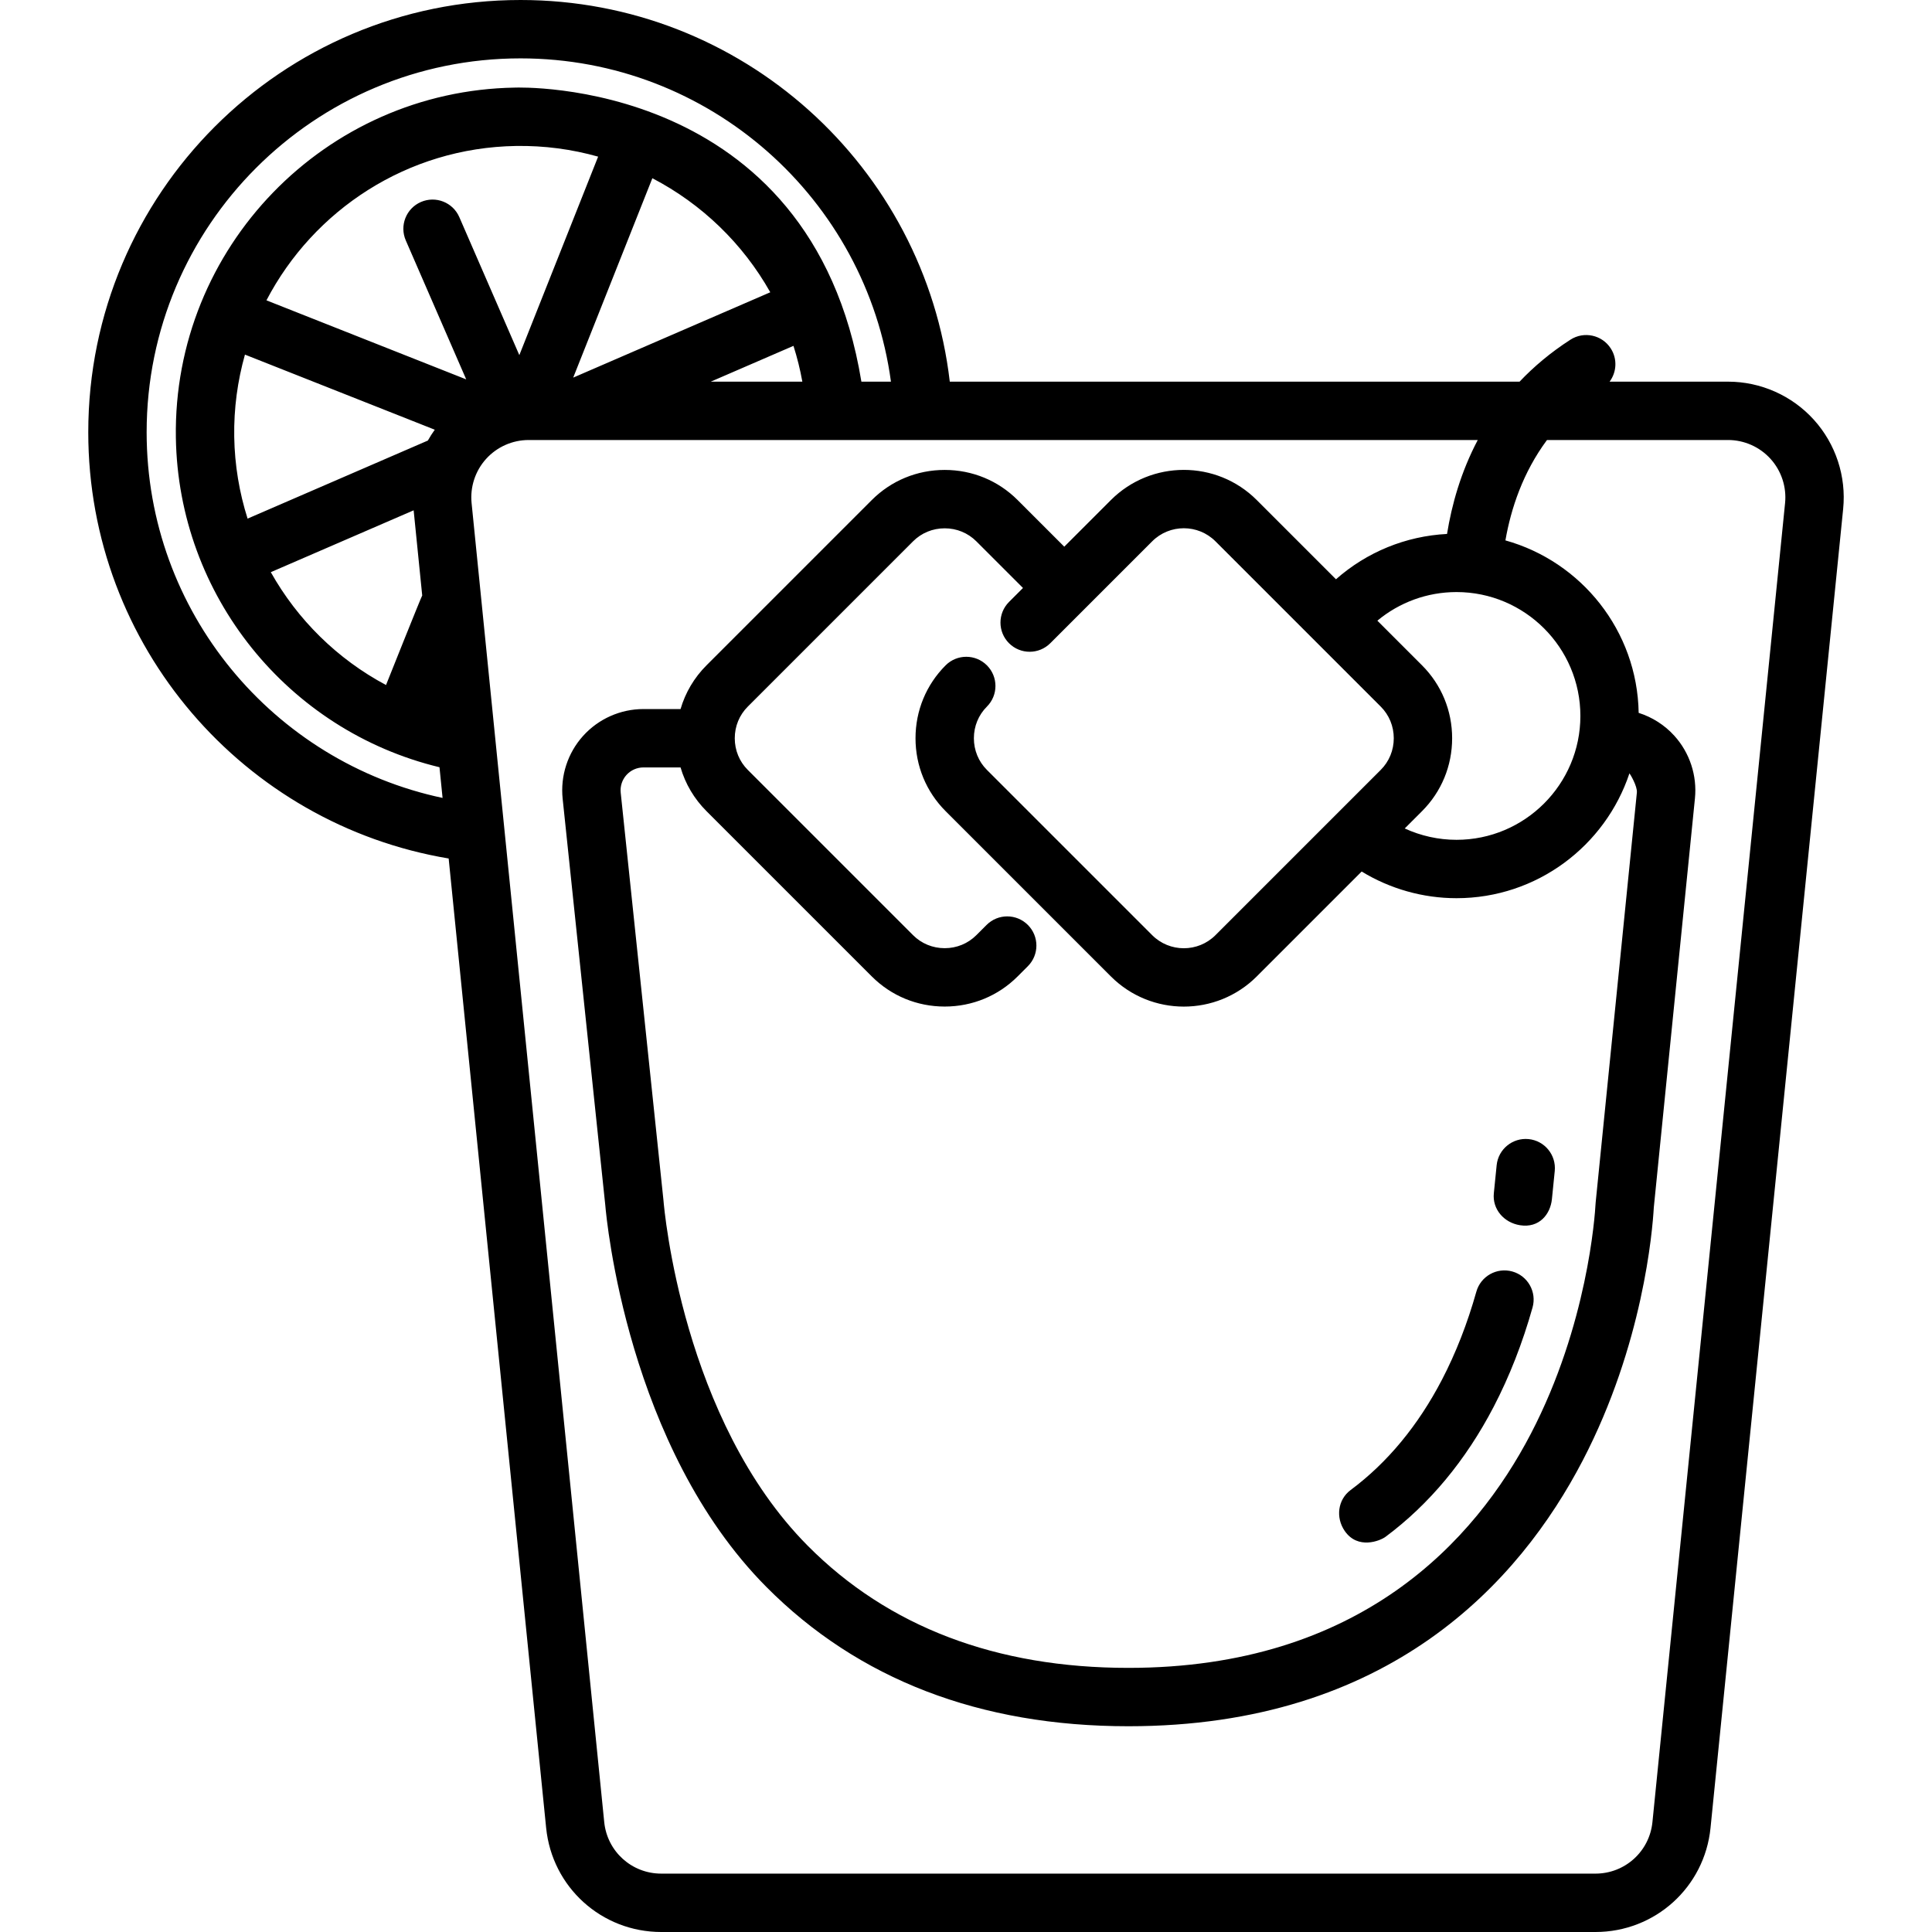 <?xml version="1.0" encoding="iso-8859-1"?>
<!-- Generator: Adobe Illustrator 19.0.0, SVG Export Plug-In . SVG Version: 6.00 Build 0)  -->
<svg xmlns="http://www.w3.org/2000/svg" xmlns:xlink="http://www.w3.org/1999/xlink" version="1.1" id="Capa_1" x="0px" y="0px" viewBox="0 0 512 512" style="enable-background:new 0 0 512 512;" xml:space="preserve">
<g>
	<g>
		<path d="M480.689,111.235c-5.802-6.413-14.089-10.092-22.737-10.092h-31.391c1.872-2.511,2.105-6.016,0.309-8.805    c-2.311-3.592-7.098-4.63-10.689-2.318c-5.251,3.379-9.698,7.138-13.478,11.123h-151C245.064,44.197,196.667,0,137.94,0    C74.677,0,23.392,51.285,23.392,114.549c0,56.776,41.308,103.893,95.509,112.962l25.833,256.899    c1.581,15.729,14.696,27.59,30.504,27.59h247.566c15.808,0,28.923-11.861,30.503-27.59l35.149-349.544    C489.32,126.26,486.489,117.648,480.689,111.235z M38.861,114.549c0-54.72,44.359-99.08,99.079-99.08    c50.172,0,91.625,37.295,98.17,85.673h-7.833c-13.27-80.882-91.303-77.935-91.792-77.927c-50.362,0.803-90.68,42.428-89.878,92.79    c0.667,41.834,29.695,77.63,69.862,87.32l0.818,8.134C72.481,201.955,38.861,162.185,38.861,114.549z M210.277,91.654    c0.976,3.082,1.775,6.244,2.354,9.489h-24.267L210.277,91.654z M151.904,100.073l20.977-52.841    c13.088,6.815,23.998,17.327,31.25,30.225L151.904,100.073z M65.612,137.44c-2.181-6.883-3.419-14.161-3.539-21.681    c-0.121-7.552,0.888-14.862,2.842-21.785l50.305,19.904c-0.666,0.925-1.275,1.885-1.831,2.873L65.612,137.44z M111.891,157.811    c-0.31,0.459-9.59,23.727-9.59,23.727c-12.887-6.866-23.463-17.304-30.536-29.907l37.856-16.392L111.891,157.811z M70.612,79.592    c12.467-23.912,37.314-40.451,66.118-40.909c7.538-0.121,14.851,0.873,21.779,2.829l-20.882,52.602L121.723,57.54    c-1.704-3.918-6.258-5.712-10.178-4.009c-3.917,1.704-5.711,6.26-4.009,10.178l16.016,36.83L70.612,79.592z M473.063,133.318    l-35.149,349.544c-0.783,7.792-7.28,13.667-15.111,13.667H175.237c-7.832,0-14.329-5.876-15.112-13.668l-35.149-349.543    c-0.428-4.263,0.975-8.531,3.848-11.708c2.874-3.178,6.981-5.001,11.265-5.001h251.533c-4.46,8.449-6.89,17.097-8.142,24.892    c-10.96,0.565-21.287,4.816-29.431,12.012l-20.997-20.996c-10.655-10.656-27.992-10.654-38.649,0l-12.361,12.361l-12.361-12.361    c-5.146-5.146-12.009-7.981-19.324-7.981c-7.315,0-14.178,2.835-19.324,7.981l-43.799,43.8c-3.276,3.275-5.611,7.249-6.879,11.589    h-9.839c-6.089,0-11.918,2.595-15.995,7.12c-4.075,4.525-6.047,10.593-5.412,16.65l11.306,107.773    c0.292,3.487,5.878,64.067,42.688,101.112c24.338,24.494,56.612,36.912,95.929,36.912c69.205,0,103.664-38.273,120.385-70.382    c16.014-30.753,18.509-60.888,18.862-67.108l10.899-108.4c0.607-6.042-1.381-12.09-5.452-16.592    c-2.579-2.851-5.86-4.929-9.46-6.073c-0.362-21.784-15.21-40.096-35.314-45.706c1.473-8.436,4.629-17.987,11.017-26.604h47.982    c4.284,0,8.39,1.822,11.265,5C472.089,124.789,473.492,129.055,473.063,133.318z M272.391,245.117    c-3.022-3.02-7.919-3.021-10.938,0.001l-2.71,2.71c-2.225,2.225-5.204,3.451-8.387,3.451c-3.184,0-6.162-1.225-8.385-3.45    l-43.8-43.799c-2.225-2.224-3.451-5.203-3.451-8.386s1.225-6.162,3.451-8.386l43.8-43.8c2.223-2.224,5.202-3.45,8.385-3.45    c3.183,0,6.162,1.225,8.386,3.45l12.361,12.36l-3.702,3.702c-3.021,3.021-3.021,7.918,0,10.938c3.021,3.02,7.917,3.022,10.939,0    l27.001-27.001c4.623-4.623,12.148-4.623,16.773,0l43.801,43.8c2.224,2.224,3.45,5.203,3.45,8.385s-1.225,6.162-3.451,8.386    l-43.799,43.799c-4.623,4.624-12.148,4.623-16.773,0l-43.8-43.799c-2.225-2.224-3.451-5.203-3.451-8.386s1.225-6.162,3.45-8.386    c3.022-3.021,3.022-7.917,0.001-10.938c-3.021-3.02-7.918-3.021-10.938,0c-5.147,5.146-7.981,12.009-7.981,19.324    c0,7.315,2.834,14.178,7.98,19.324l43.801,43.8c5.328,5.328,12.326,7.991,19.323,7.991c6.998,0,13.996-2.664,19.325-7.991    l27.804-27.805c7.528,4.586,16.229,7.067,25.134,7.067c21.319,0.001,39.443-13.888,45.831-33.088    c0.151,0.136,2.138,3.399,1.968,5.099L422.871,318.61c-0.012,0.119-0.022,0.237-0.028,0.356    c-0.173,3.204-2.128,32.141-17.146,60.982c-14.743,28.31-45.216,62.058-106.665,62.058c-35.046,0-63.629-10.883-84.956-32.347    c-33.162-33.376-38.057-89.178-38.25-91.537c-0.004-0.06-0.012-0.14-0.019-0.199l-11.315-107.859    c-0.178-1.704,0.376-3.41,1.522-4.683c1.147-1.274,2.787-2.004,4.5-2.004h9.839c1.267,4.341,3.602,8.314,6.878,11.59l43.8,43.799    c5.146,5.146,12.009,7.981,19.324,7.981c7.315,0,14.178-2.835,19.325-7.981l2.711-2.711    C275.413,253.034,275.413,248.137,272.391,245.117z M385.99,222.56c-4.768,0-9.45-1.045-13.723-3.009l4.583-4.583    c5.147-5.147,7.981-12.01,7.981-19.325c0-7.315-2.834-14.178-7.98-19.324l-11.834-11.834c5.848-4.867,13.224-7.583,20.972-7.583    c18.102,0,32.828,14.727,32.828,32.828C418.818,207.834,404.092,222.56,385.99,222.56z"/>
	</g>
</g>
<g>
	<g>
		<path d="M405.1,301.87c-4.252-0.421-8.043,2.672-8.47,6.922l-0.748,7.435c-0.427,4.25,2.705,7.795,6.923,8.469    c5.134,0.819,8.069-2.935,8.47-6.922l0.748-7.435C412.45,306.089,409.35,302.297,405.1,301.87z"/>
	</g>
</g>
<g>
	<g>
		<path d="M400.788,336.96c-4.114-1.155-8.383,1.239-9.54,5.351c-2.366,8.411-5.436,16.266-9.125,23.349    c-6.326,12.147-14.464,21.974-24.187,29.21c-3.427,2.549-3.999,7.295-1.589,10.822c3.467,5.075,9.435,2.62,10.822,1.587    c11.614-8.64,21.262-20.24,28.675-34.475c4.177-8.022,7.642-16.873,10.294-26.305C407.297,342.387,404.9,338.117,400.788,336.96z"/>
	</g>
</g>
<g>
</g>
<g>
</g>
<g>
</g>
<g>
</g>
<g>
</g>
<g>
</g>
<g>
</g>
<g>
</g>
<g>
</g>
<g>
</g>
<g>
</g>
<g>
</g>
<g>
</g>
<g>
</g>
<g>
</g>
</svg>
